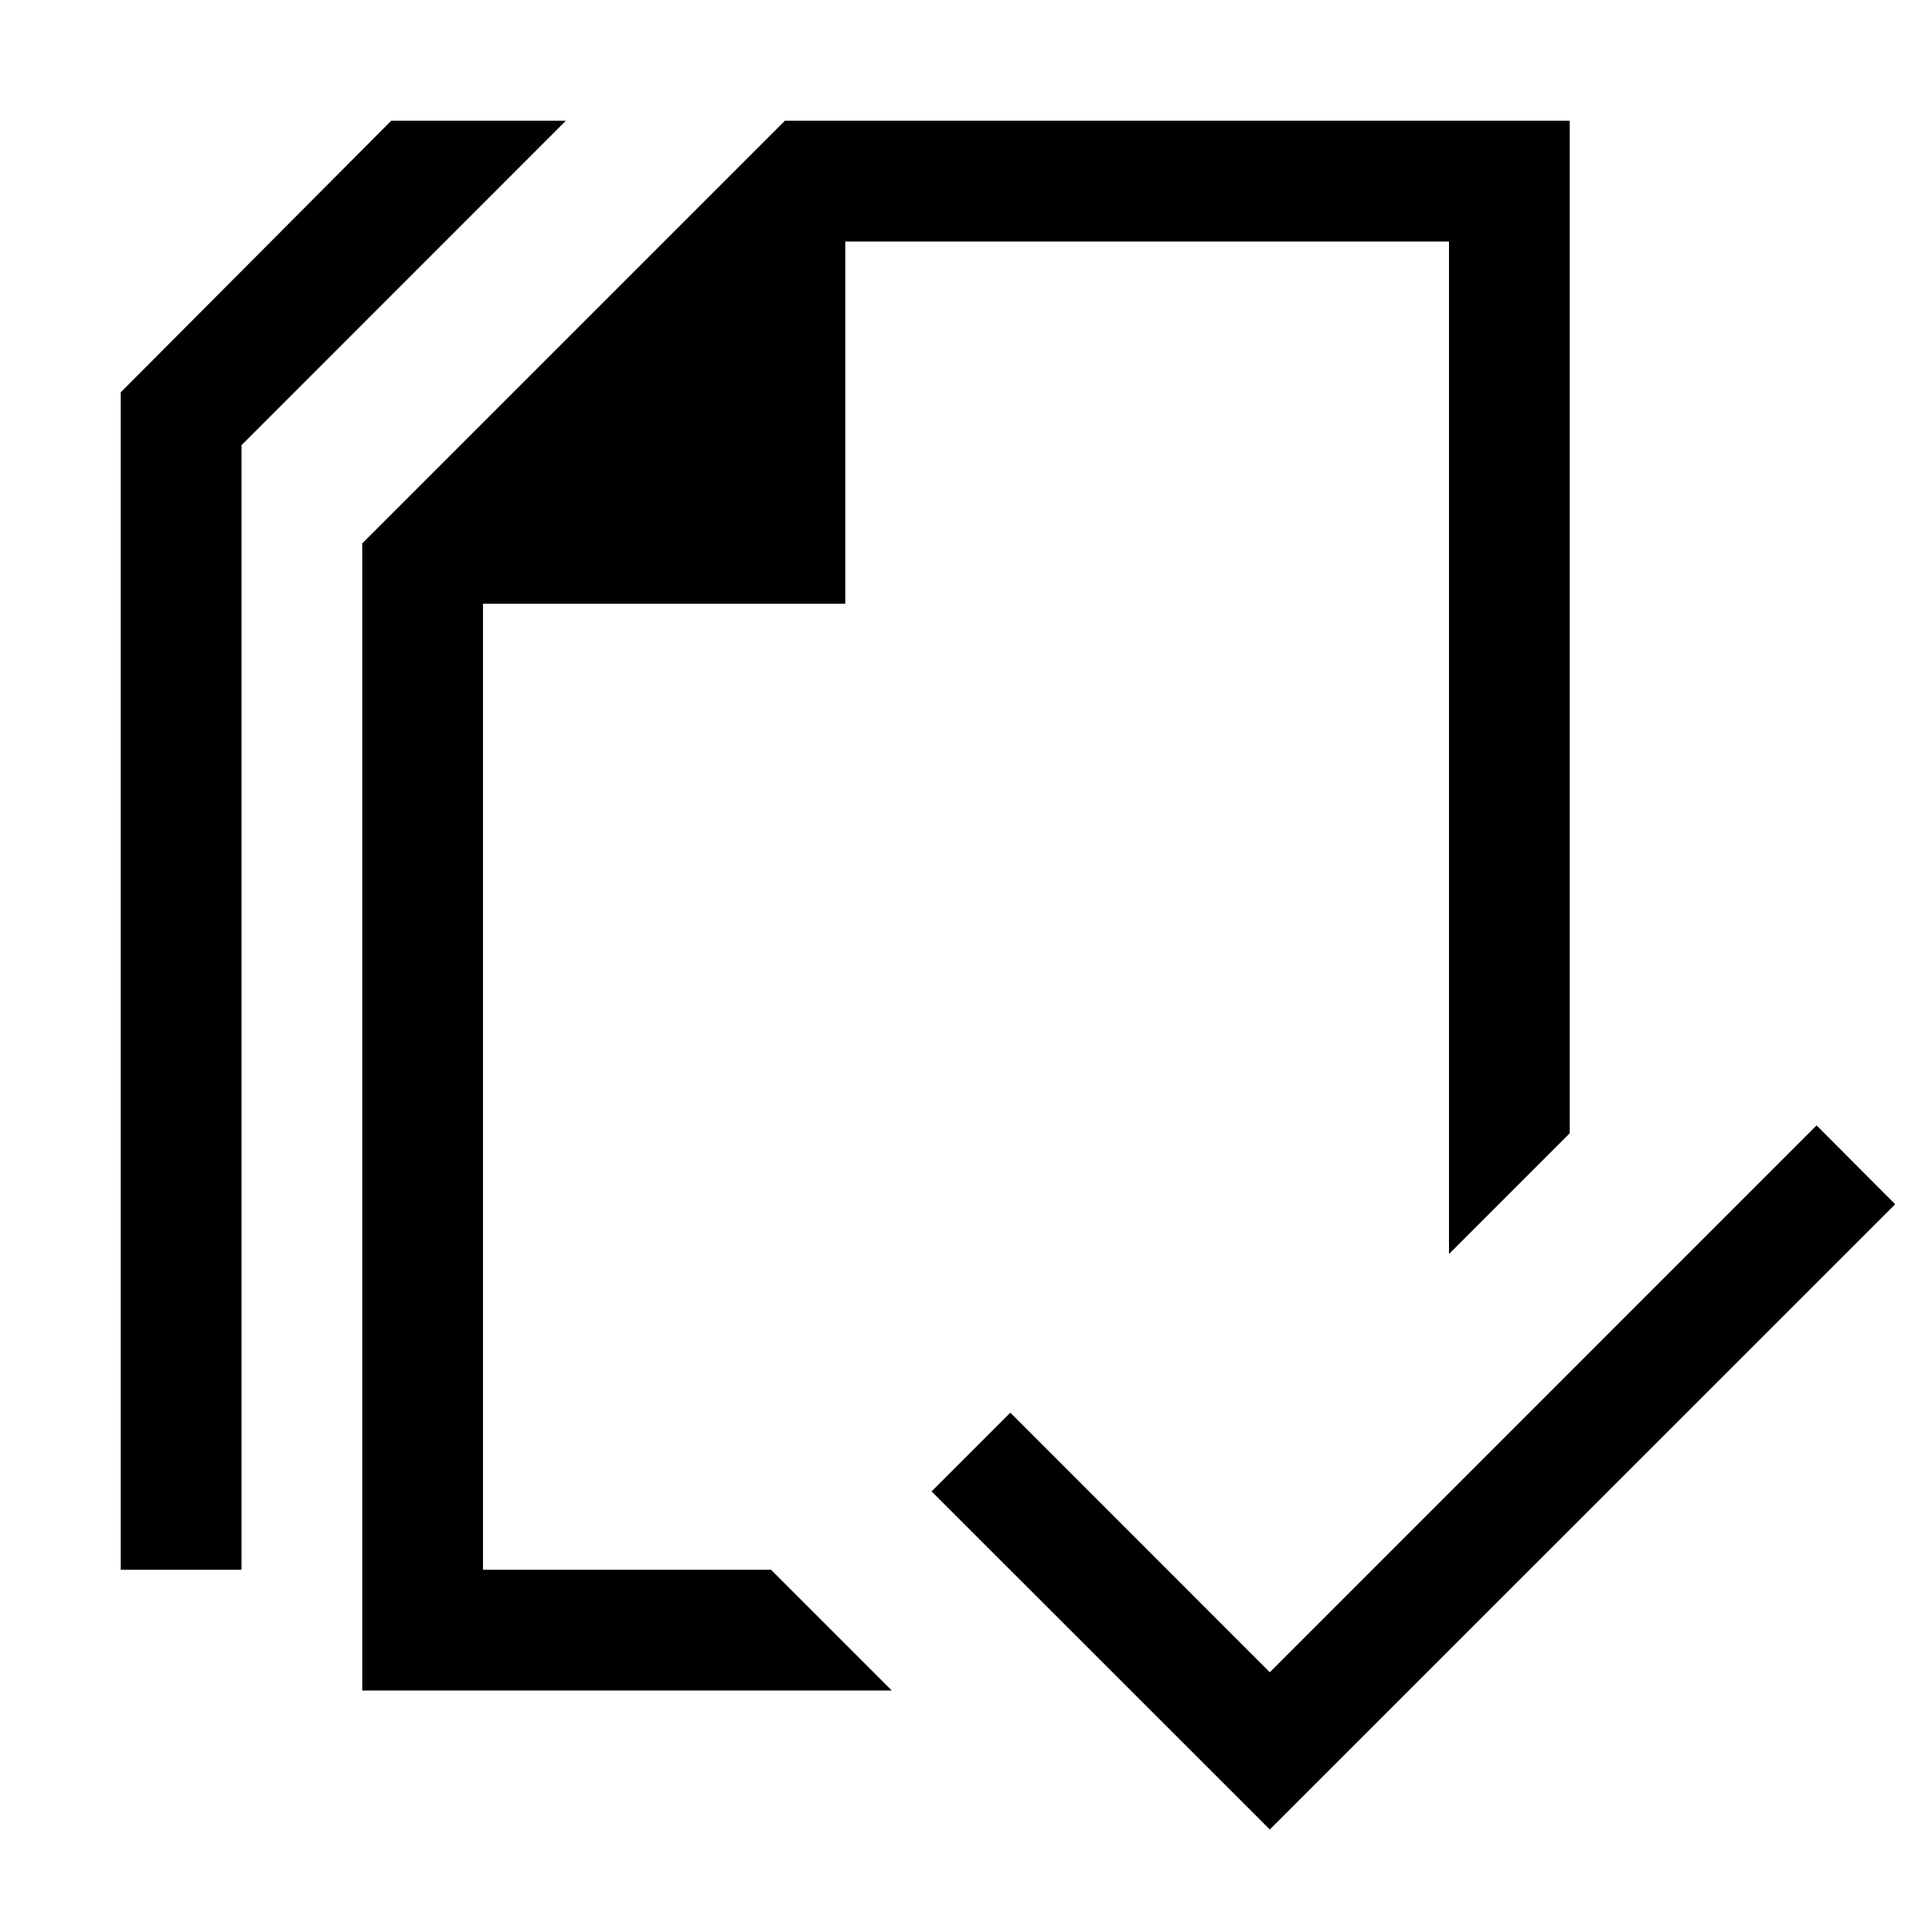 <svg xmlns="http://www.w3.org/2000/svg" width="16" height="16">
    <path d="M15.695 9.973l-.651-.653-4.528 4.529-2.149-2.15-.652.652 2.801 2.8z"/>
    <path d="M4 13V5h3V2h5v8.385l1-1V1H6.5L3 4.5V14h4.385l-1-1z"/>
    <path d="M3.24 1L1 3.249V13h1V3.687L4.686 1z"/>
</svg>
